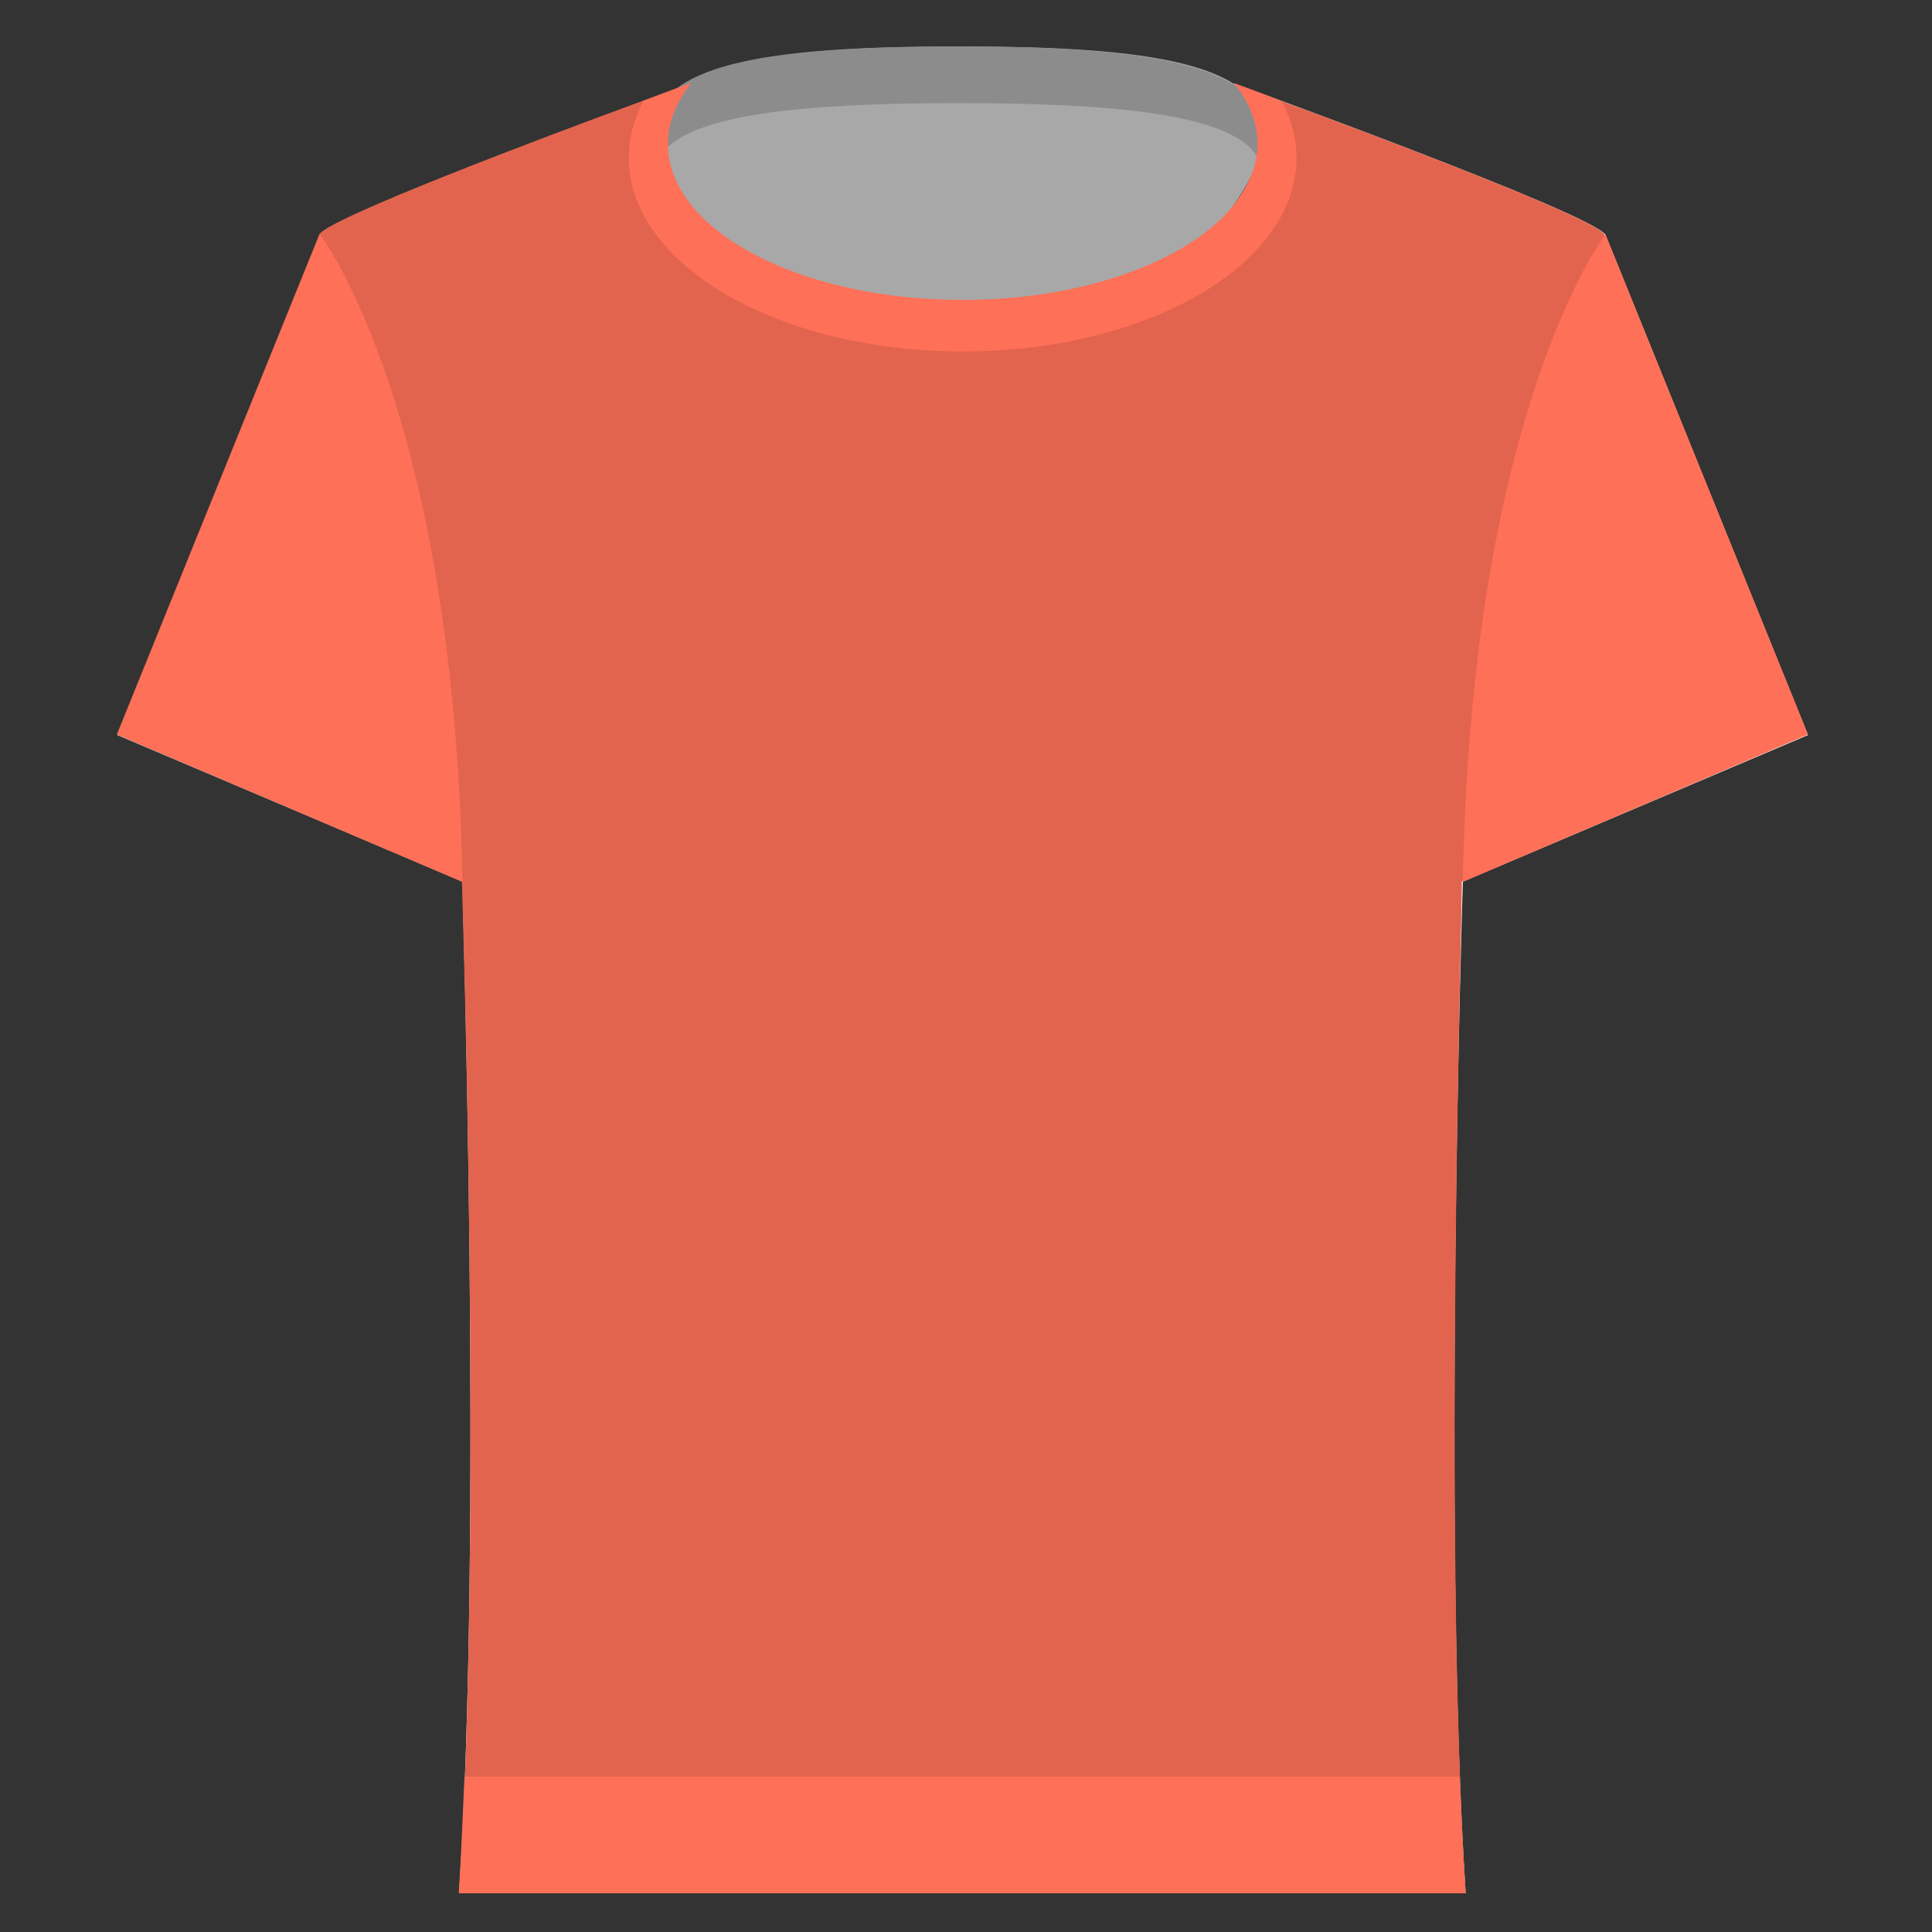 <?xml version="1.0" encoding="UTF-8" standalone="no"?>
<!-- Generator: Adobe Illustrator 19.0.0, SVG Export Plug-In . SVG Version: 6.00 Build 0)  -->

<svg
   xmlns:dc="http://purl.org/dc/elements/1.1/"
   xmlns:cc="http://creativecommons.org/ns#"
   xmlns:rdf="http://www.w3.org/1999/02/22-rdf-syntax-ns#"
   xmlns:svg="http://www.w3.org/2000/svg"
   xmlns="http://www.w3.org/2000/svg"
   xmlns:sodipodi="http://sodipodi.sourceforge.net/DTD/sodipodi-0.dtd"
   xmlns:inkscape="http://www.inkscape.org/namespaces/inkscape"
   version="1.1"
   id="Layer_1"
   x="0px"
   y="0px"
   viewBox="0 0 505 505"
   style="enable-background:new 0 0 505 505;"
   xml:space="preserve"
   sodipodi:docname="shirt.svg"
   inkscape:export-filename="C:\Users\lucab\Dev\cruciani-stylist\res\shirt.png"
   inkscape:export-xdpi="97.330002"
   inkscape:export-ydpi="97.330002"
   inkscape:version="0.92.4 (5da689c313, 2019-01-14)"><rect x="0" y="0" width="505" height="505" fill="#333333" stroke="none"/><defs
   id="defs71" /><sodipodi:namedview
   pagecolor="#ffffff"
   bordercolor="#666666"
   borderopacity="1"
   objecttolerance="10"
   gridtolerance="10"
   guidetolerance="10"
   inkscape:pageopacity="0"
   inkscape:pageshadow="2"
   inkscape:window-width="1920"
   inkscape:window-height="1017"
   id="namedview69"
   showgrid="false"
   inkscape:zoom="0.93465346"
   inkscape:cx="144.67601"
   inkscape:cy="211.18984"
   inkscape:window-x="-8"
   inkscape:window-y="-8"
   inkscape:window-maximized="1"
   inkscape:current-layer="Layer_1" />

<g
   id="g8"
   transform="matrix(1.479,0,0,1.479,-120.338,-144.929)">
	<path
   style="fill:#ffffff"
   d="m 162.5,432.6 h 177.9 c -4.2,-64 -0.5,-178.8 -0.5,-178.8 l 61,-25.9 -35.8,-88.4 c -2.3,-3.8 -65.5,-26.7 -65.5,-26.7 h -0.1 c 2.6,3.3 4.1,6.9 4.1,10.7 0,15.2 -23.3,27.6 -52.1,27.6 -28.8,0 -52.1,-12.4 -52.1,-27.6 0,-3.8 1.5,-7.4 4.1,-10.7 h -0.1 c 0,0 -63.3,22.9 -65.5,26.7 l -35.8,88.4 61,25.9 c -0.1,0 3.6,114.8 -0.6,178.8 z"
   id="path4"
   inkscape:connector-curvature="0" />
	<path
   style="fill:#e3644e;fill-opacity:1"
   d="M 340.4,432.6 H 162.5 c 4.2,-64 0.5,-178.8 0.5,-178.8 l -61,-26 35.8,-88.4 c 1.8,-2.9 40,-17.3 57.2,-23.6 5.1,-1.9 8.3,-3.1 8.3,-3.1 h 0.1 c -2.6,3.3 -4.1,6.9 -4.1,10.7 0,15.3 23.3,27.6 52.1,27.6 28.8,0 52.1,-12.4 52.1,-27.6 0,-3.8 -1.5,-7.4 -4.1,-10.7 v 0 c 0,0 3.3,1.2 8.3,3.1 17.2,6.3 55.4,20.7 57.2,23.6 l 35.8,88.4 -61,26 c 0.3,0 -3.4,114.8 0.7,178.8 z"
   id="path6"
   inkscape:connector-curvature="0" />
<g
   transform="matrix(0.59,0,0,0.447,103.749,106.2)"
   id="collo_camicia"
   inkscape:label="collo_camicia"
   style="display:inline"><path
     id="luce_collo"
     d="m 340.4,33.6 c 0,28 -36.268,80.87 -86.668,80.87 C 203.332,114.47 158,61.6 158,33.6 158,5.6 198.8,0 249.2,0 c 50.4,0 91.2,4.8 91.2,33.6 z"
     style="fill:#a8a8a8"
     inkscape:connector-curvature="0"
     inkscape:label="luce_collo"
     sodipodi:nodetypes="sssss" /><path
     id="ombra_collo"
     d="m 249.2,22.4 c 44.8,0 82.4,4 89.6,21.6 0.8,-4 1.6,-7.2 1.6,-10.4 C 340.4,5.6 299.6,0 249.2,0 198.8,0 158,4.8 158,33.6 c 0,3.2 0.8,6.4 1.6,10.4 7.2,-17.6 44.8,-21.6 89.6,-21.6 z"
     style="fill:#8c8c8c"
     inkscape:connector-curvature="0"
     inkscape:label="ombra_collo" /></g></g>
<path
   style="fill:#ff7058;stroke-width:1.479"
   d="m 121.409,464.393 c -0.444,10.646 -0.887,20.848 -1.479,30.311 h 263.039 c -0.591,-9.463 -1.035,-19.665 -1.479,-30.311 z"
   id="path10"
   inkscape:connector-curvature="0" />



<g
   id="g36"
   transform="matrix(1.479,0,0,1.479,-120.338,-144.929)">
	<path
   style="fill:#ff7058"
   d="m 310.5,125.9 c 0,18.9 -26.4,34.2 -59,34.2 -32.6,0 -59,-15.3 -59,-34.2 0,-3.5 0.9,-6.9 2.6,-10.1 5.1,-1.9 8.3,-3.1 8.3,-3.1 h 0.1 c -2.6,3.3 -4.1,6.9 -4.1,10.7 0,15.3 23.3,27.6 52.1,27.6 28.8,0 52.1,-12.4 52.1,-27.6 0,-3.8 -1.5,-7.4 -4.1,-10.7 v 0 c 0,0 3.3,1.2 8.3,3.1 1.8,3.2 2.7,6.6 2.7,10.1 z"
   id="path26"
   inkscape:connector-curvature="0" />
	<polygon
   style="fill:#ff7058"
   points="340,253.8 400.9,227.8 365.1,139.4 353.9,162.9 343.1,209.8 "
   id="polygon28" />
	<path
   style="fill:#ff7058"
   d="m 365.1,139.4 c 0,0 -23.7,30.8 -25.2,114.3 l 4.6,-1.9 c 0,0 -3.6,-55.6 20.6,-112.4 z"
   id="path30"
   inkscape:connector-curvature="0" />
	<polygon
   style="fill:#ff7058"
   points="163,253.8 102.1,227.8 137.9,139.4 149.1,162.9 159.8,209.8 "
   id="polygon32" />
	<path
   style="fill:#ff7058"
   d="m 137.9,139.4 c 0,0 23.7,30.8 25.2,114.3 l -4.6,-1.9 c -0.1,0 3.6,-55.6 -20.6,-112.4 z"
   id="path34"
   inkscape:connector-curvature="0" />
</g>
<g
   id="g38"
   transform="matrix(1.479,0,0,1.479,-120.338,-144.929)">
</g>
<g
   id="g40"
   transform="matrix(1.479,0,0,1.479,-120.338,-144.929)">
</g>
<g
   id="g42"
   transform="matrix(1.479,0,0,1.479,-120.338,-144.929)">
</g>
<g
   id="g44"
   transform="matrix(1.479,0,0,1.479,-120.338,-144.929)">
</g>
<g
   id="g46"
   transform="matrix(1.479,0,0,1.479,-120.338,-144.929)">
</g>
<g
   id="g48"
   transform="matrix(1.479,0,0,1.479,-120.338,-144.929)">
</g>
<g
   id="g50"
   transform="matrix(1.479,0,0,1.479,-120.338,-144.929)">
</g>
<g
   id="g52"
   transform="matrix(1.479,0,0,1.479,-120.338,-144.929)">
</g>
<g
   id="g54"
   transform="matrix(1.479,0,0,1.479,-120.338,-144.929)">
</g>
<g
   id="g56"
   transform="matrix(1.479,0,0,1.479,-120.338,-144.929)">
</g>
<g
   id="g58"
   transform="matrix(1.479,0,0,1.479,-120.338,-144.929)">
</g>
<g
   id="g60"
   transform="matrix(1.479,0,0,1.479,-120.338,-144.929)">
</g>
<g
   id="g62"
   transform="matrix(1.479,0,0,1.479,-120.338,-144.929)">
</g>
<g
   id="g64"
   transform="matrix(1.479,0,0,1.479,-120.338,-144.929)">
</g>
<g
   id="g66"
   transform="matrix(1.479,0,0,1.479,-120.338,-144.929)">
</g>
</svg>